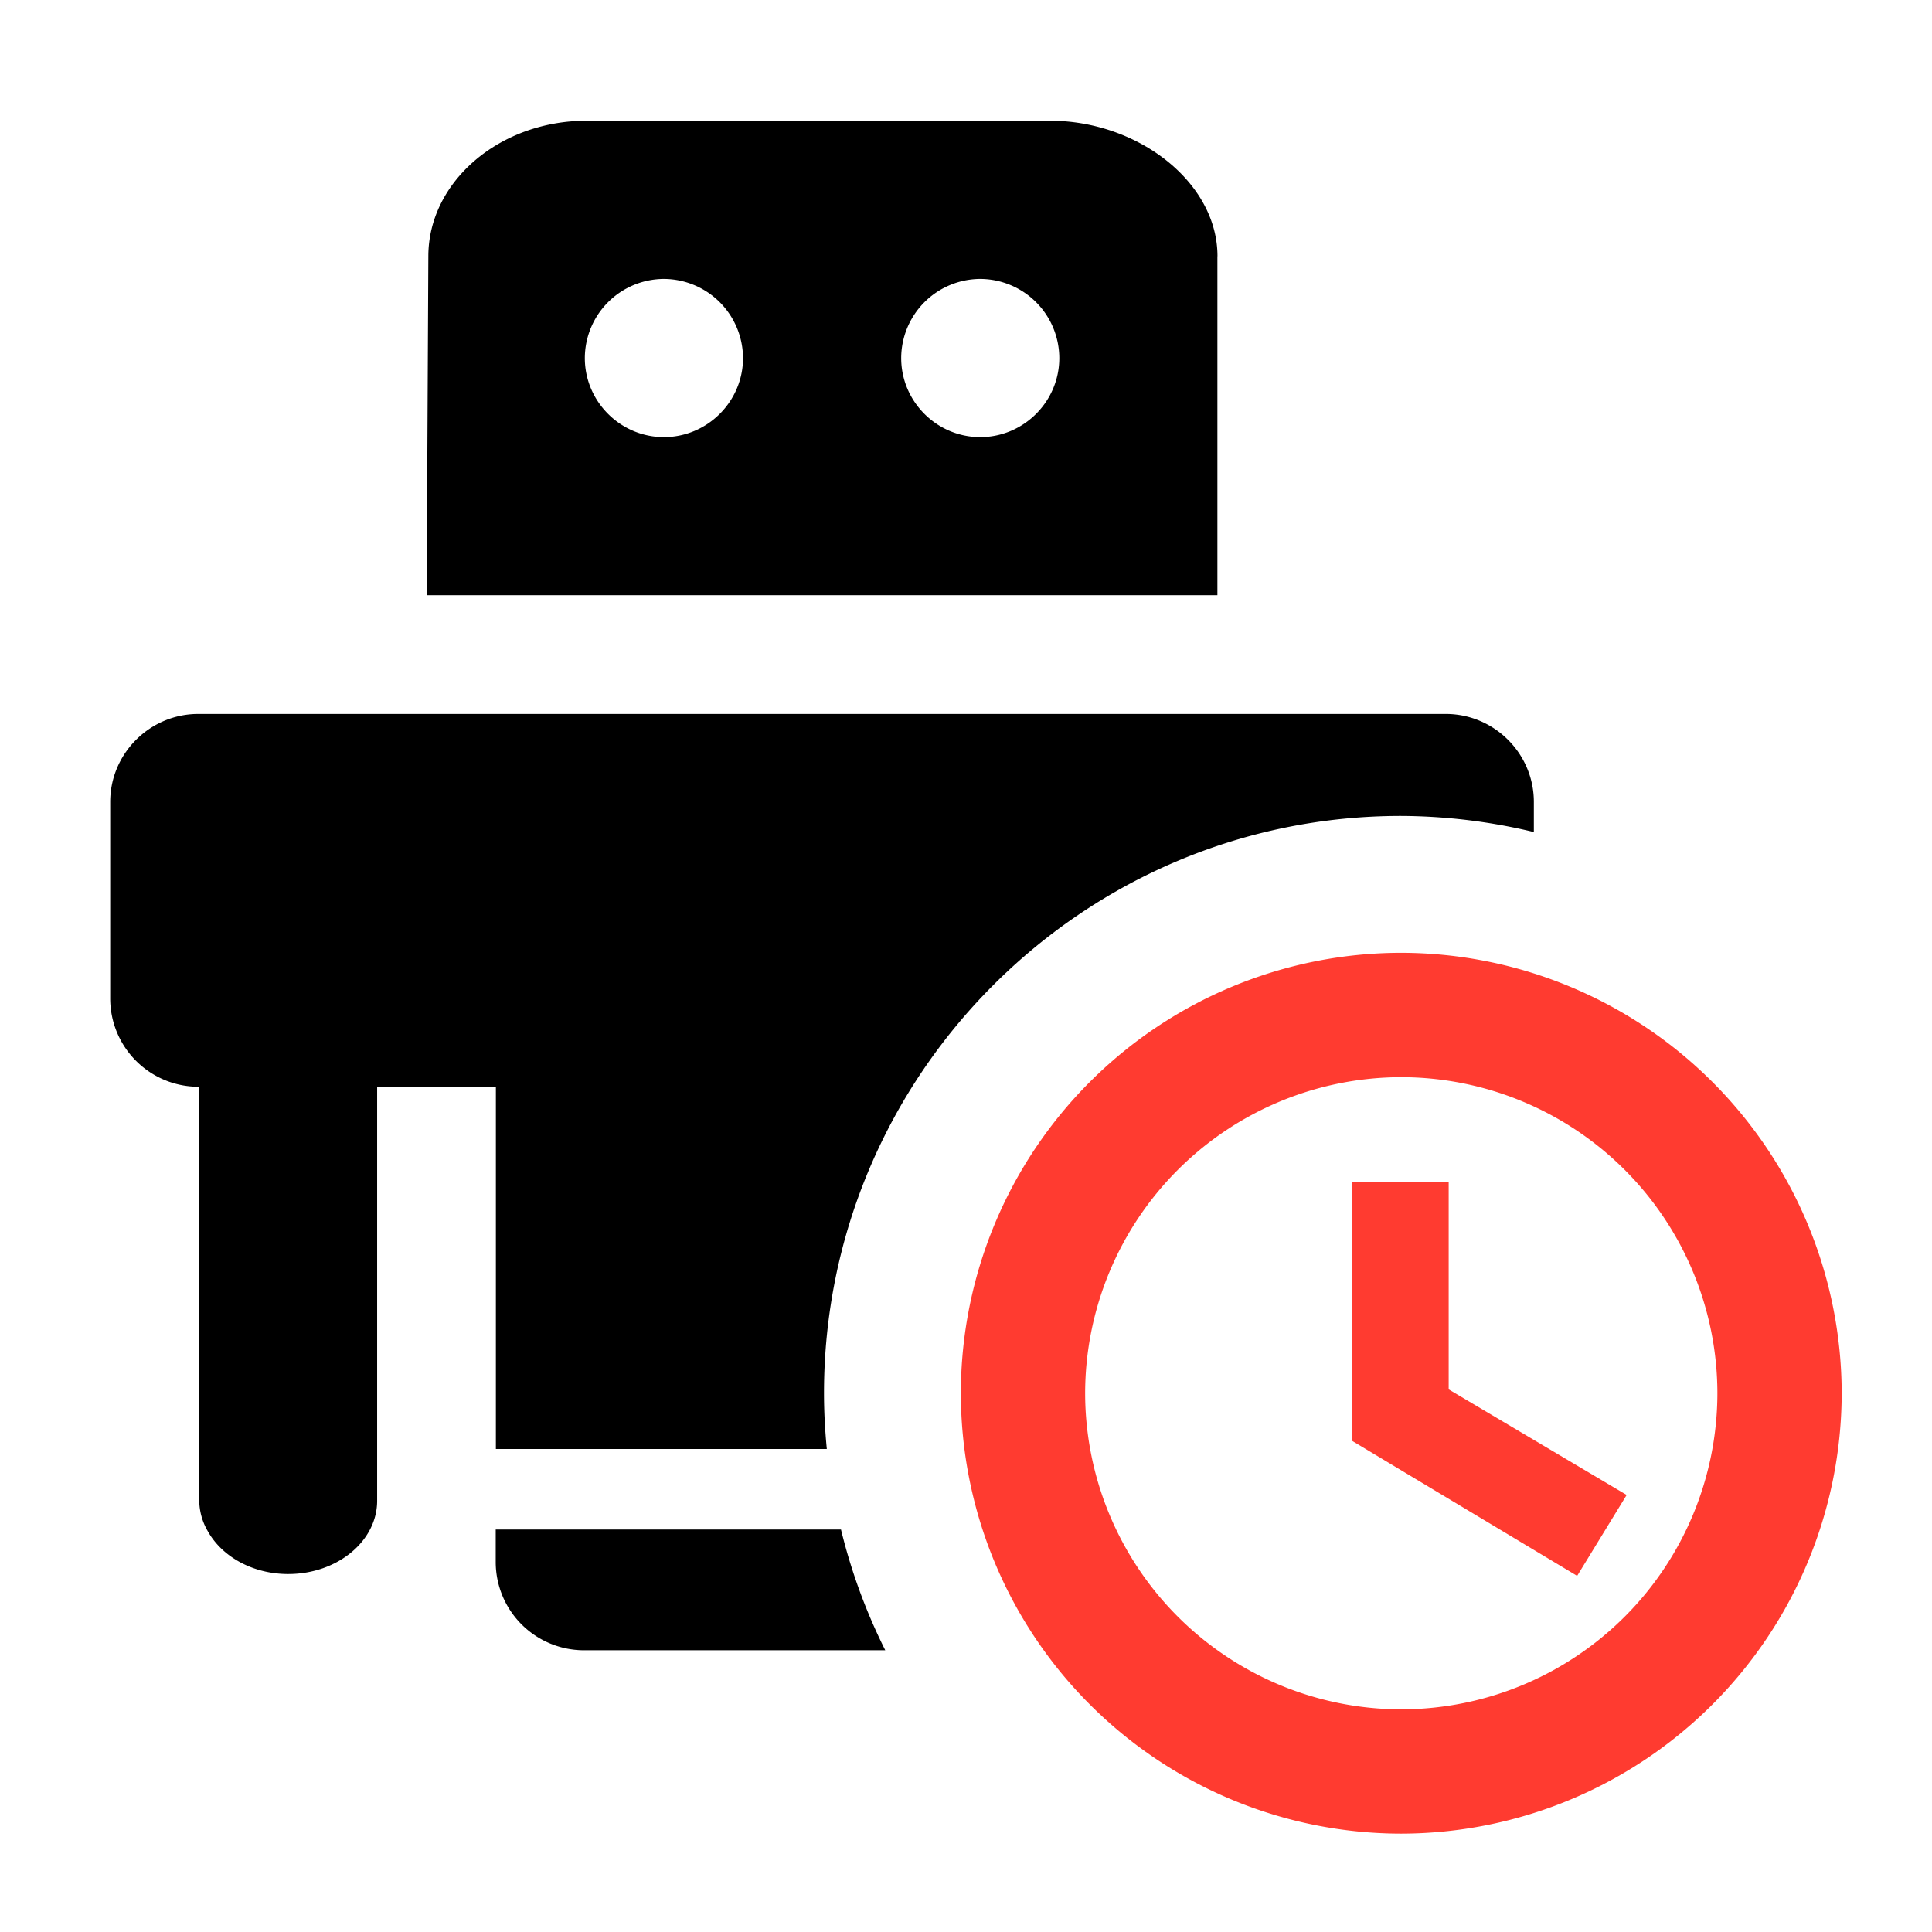 <svg id="iconPath" width="100%" height="100%" viewBox="0 0 24 24" xmlns="http://www.w3.org/2000/svg"><path d="M17.402 10.136c-3.951 0-7.166 3.217-7.166 7.171 0 .234.013.465.035.693H6.16v-4.5H4.685v5.143c0 .502-.495.91-1.105.91-.446 0-.826-.22-1-.534a.77.77 0 0 1-.105-.376V13.5h-.012a1.097 1.097 0 0 1-1.094-1.094V9.962c0-.602.493-1.093 1.094-1.093h15.496c.603 0 1.095.491 1.095 1.093v.374a7.152 7.152 0 0 0-1.652-.2zm-2.279-6.952v4.21H5.3l.021-4.21c0-.926.884-1.684 1.964-1.684h5.763c1.081 0 2.076.758 2.076 1.684zM6.16 19h4.287c.128.525.313 1.027.55 1.5H7.252a1.097 1.097 0 0 1-1.094-1.094V19zm6.017-13.57c.54 0 .982-.442.982-.982a.986.986 0 0 0-.982-.983.986.986 0 0 0-.982.983c0 .54.442.982.982.982zm-3.93-1.965a.986.986 0 0 0-.982.983c0 .54.442.982.982.982s.983-.442.983-.982a.987.987 0 0 0-.983-.983z" /><path d="M17.402 11.836a5.48 5.48 0 0 1 5.476 5.471 5.48 5.48 0 0 1-5.476 5.471 5.474 5.474 0 0 1-5.466-5.47 5.474 5.474 0 0 1 5.466-5.472zm.005 9.398a3.931 3.931 0 0 0 3.927-3.927 3.931 3.931 0 0 0-3.927-3.926 3.931 3.931 0 0 0-3.927 3.926 3.931 3.931 0 0 0 3.927 3.927zm.59-3.974l2.21 1.311-.615 1.005-2.8-1.68v-3.21h1.204v2.574z" fill="#ff3b30"/></svg>

